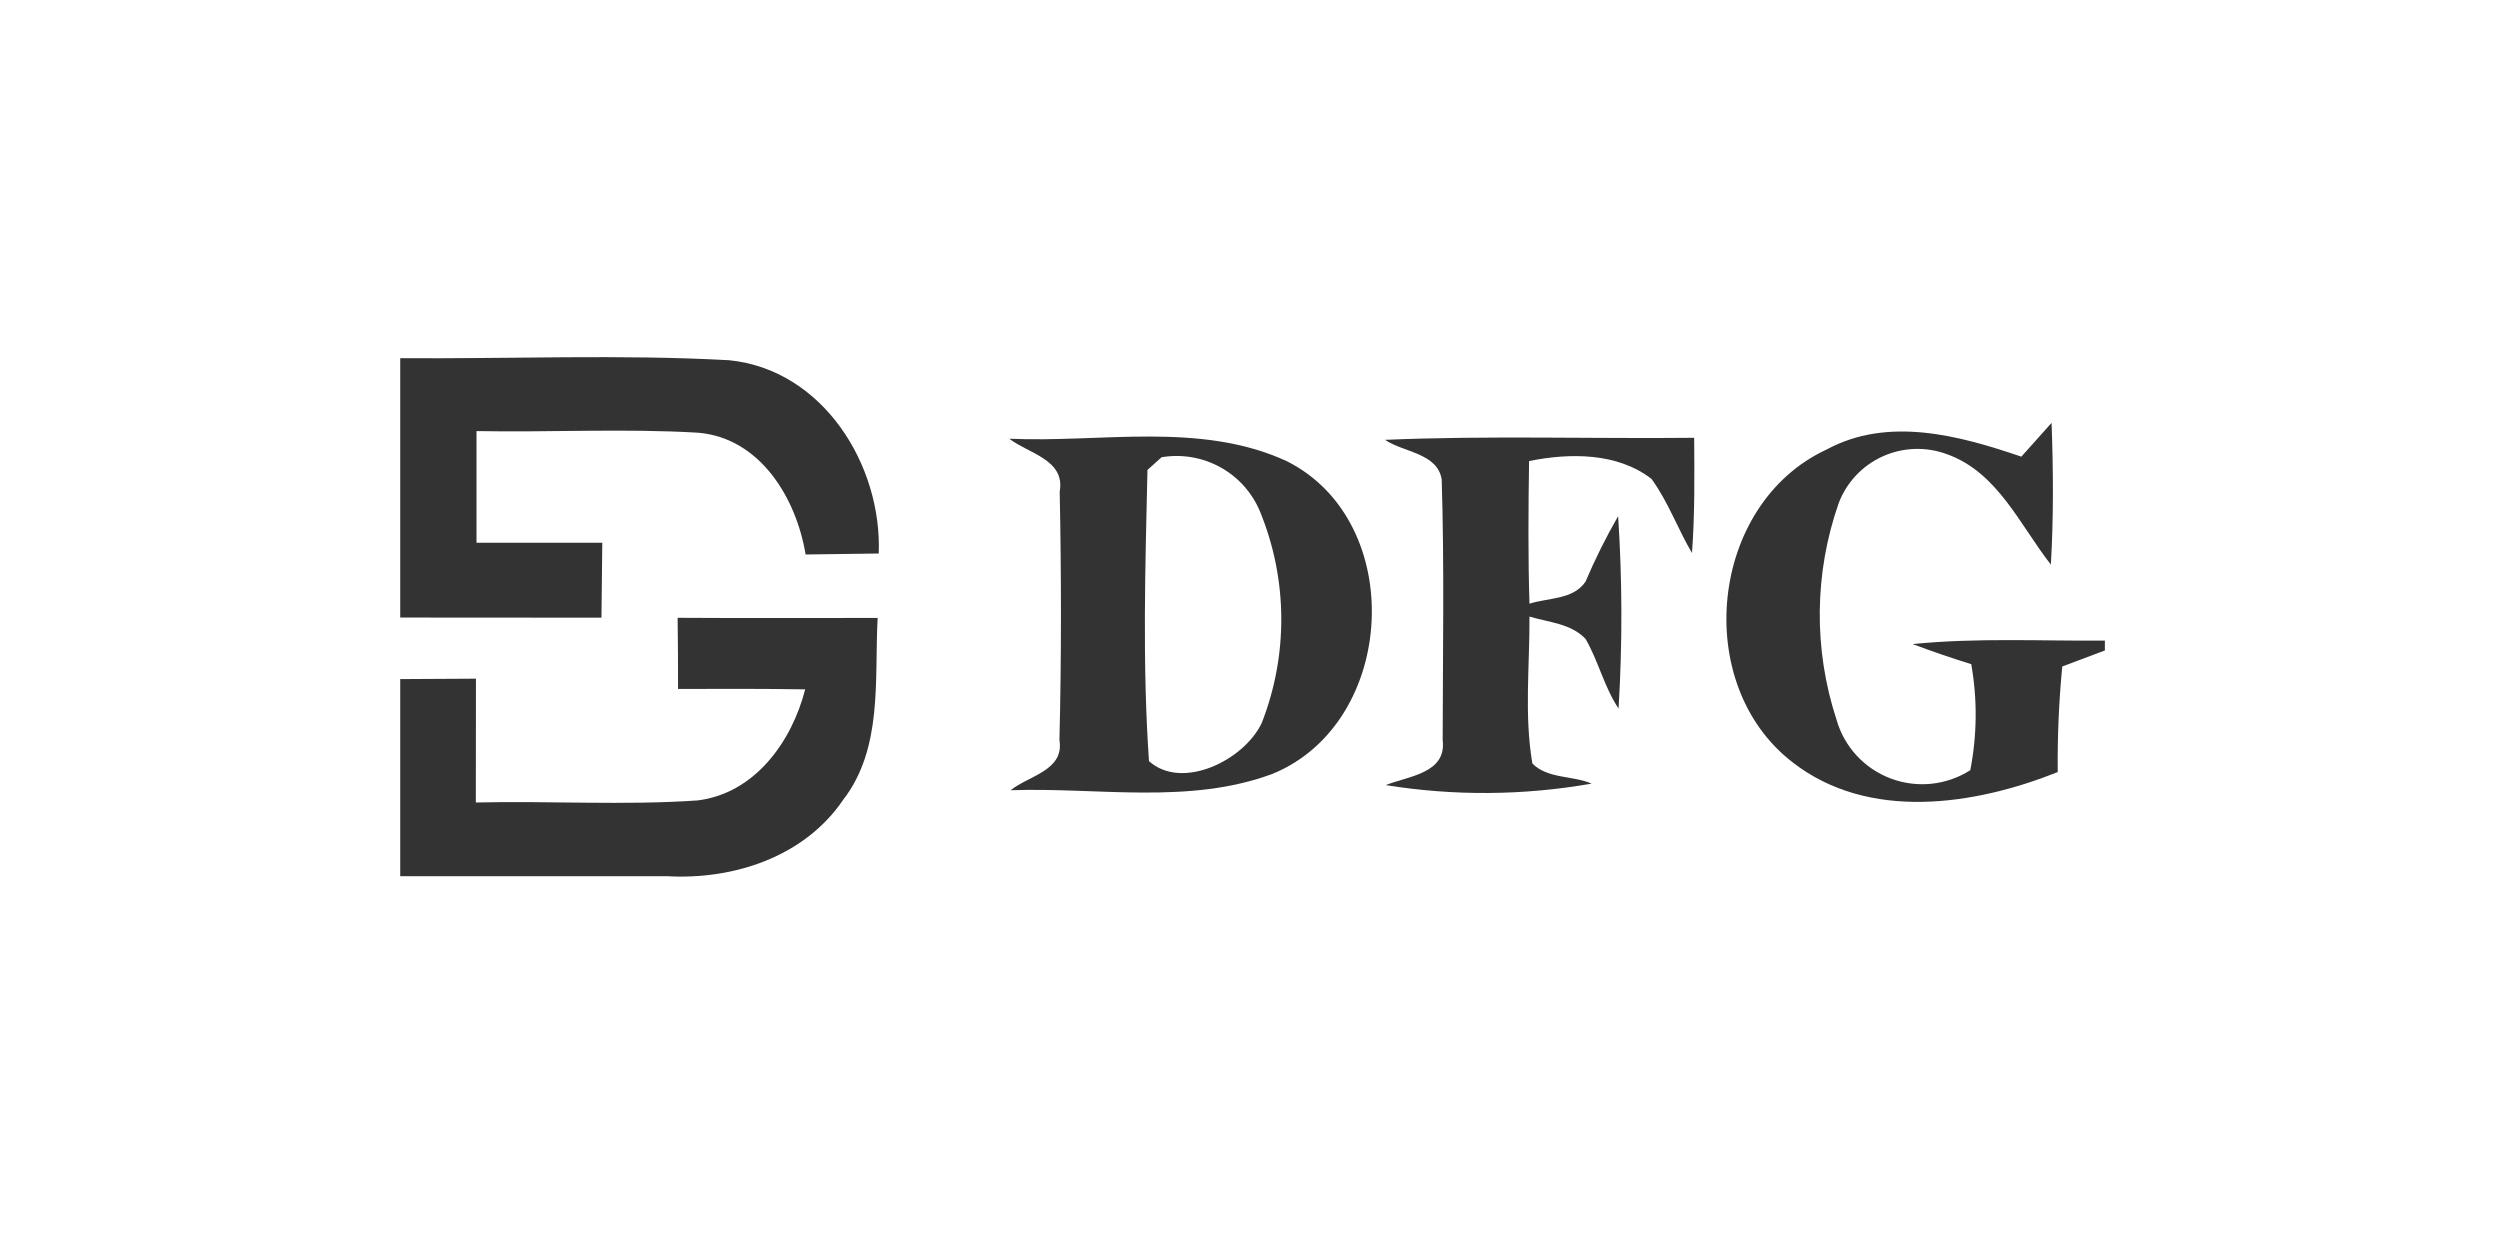 <svg width="154" height="76" viewBox="0 0 154 76" fill="none" xmlns="http://www.w3.org/2000/svg">
<g opacity="0.8">
<g clip-path="url(#clip0_2130_1241)">
<path d="M24.654 22.064C31.402 22.114 38.177 21.82 44.917 22.19C50.701 22.772 54.342 28.653 54.13 34.096C52.622 34.113 51.124 34.13 49.625 34.156C49.057 30.709 46.848 26.992 43.02 26.656C38.476 26.386 33.904 26.639 29.353 26.555V33.432H37.101C37.084 34.974 37.067 36.508 37.05 38.049C32.918 38.041 28.786 38.038 24.654 38.041V22.064Z" fill="black"/>
<path d="M112.516 27.692C116.318 25.636 120.687 26.824 124.514 28.13C124.98 27.607 125.911 26.563 126.377 26.049C126.483 28.956 126.504 31.868 126.334 34.779C124.429 32.352 123.066 29.108 119.955 27.987C119.316 27.746 118.635 27.633 117.952 27.654C117.268 27.676 116.596 27.832 115.973 28.113C115.351 28.394 114.79 28.795 114.324 29.292C113.858 29.79 113.495 30.375 113.257 31.012C111.755 35.32 111.71 39.999 113.13 44.334C113.363 45.155 113.786 45.909 114.365 46.538C114.943 47.166 115.662 47.651 116.463 47.953C117.264 48.256 118.125 48.367 118.977 48.279C119.829 48.19 120.648 47.904 121.369 47.444C121.791 45.289 121.811 43.075 121.429 40.913C120.209 40.535 119.007 40.121 117.814 39.675C121.748 39.279 125.715 39.489 129.66 39.463V40.069C129.009 40.314 127.695 40.81 127.035 41.055C126.828 43.217 126.734 45.389 126.756 47.56C121.624 49.608 115.104 50.602 110.43 46.962C104.166 42.151 105.3 31.038 112.516 27.692Z" fill="black"/>
<path d="M62.174 27.026C67.839 27.279 73.919 25.956 79.254 28.402C86.697 32.126 86.059 44.496 78.416 47.658C73.277 49.588 67.62 48.492 62.255 48.678C63.39 47.768 65.566 47.465 65.261 45.594C65.387 40.496 65.379 35.38 65.278 30.283C65.629 28.309 63.36 27.945 62.174 27.026ZM71.556 28.163C71.336 28.366 70.905 28.753 70.684 28.948C70.549 34.914 70.365 40.938 70.778 46.888C72.81 48.708 76.626 46.846 77.722 44.537C79.365 40.341 79.327 35.678 77.616 31.509C77.136 30.351 76.275 29.39 75.174 28.782C74.073 28.174 72.798 27.957 71.556 28.165V28.163Z" fill="black"/>
<path d="M85.317 27.094C91.659 26.824 98.018 27.035 104.361 26.968C104.378 29.336 104.403 31.704 104.226 34.063C103.345 32.572 102.76 30.912 101.736 29.504C99.628 27.871 96.698 27.894 94.191 28.4C94.148 31.333 94.123 34.264 94.216 37.189C95.368 36.81 96.918 36.953 97.671 35.824C98.257 34.443 98.927 33.097 99.677 31.796C99.935 35.742 99.944 39.7 99.703 43.646C98.814 42.315 98.466 40.73 97.671 39.357C96.773 38.405 95.393 38.337 94.216 37.981C94.233 40.989 93.885 44.048 94.394 47.031C95.325 47.983 96.883 47.764 98.044 48.27C93.851 49.009 89.563 49.04 85.359 48.363C86.742 47.807 89.127 47.647 88.868 45.583C88.877 40.24 88.974 34.881 88.809 29.538C88.551 27.902 86.451 27.871 85.317 27.094Z" fill="black"/>
<path d="M41.742 38.057C45.849 38.082 49.956 38.065 54.063 38.065C53.86 41.84 54.402 46.079 51.937 49.272C49.557 52.777 45.197 54.21 41.081 53.974H24.654V41.832L29.319 41.806C29.319 44.351 29.319 46.885 29.311 49.433C33.867 49.327 38.43 49.618 42.969 49.307C46.509 48.869 48.778 45.675 49.599 42.465C46.991 42.422 44.383 42.431 41.767 42.439C41.772 40.973 41.759 39.515 41.742 38.057Z" fill="black"/>
</g>
</g>
<defs>
<clipPath id="clip0_2130_1241">
<rect width="105" height="32" fill="white" transform="translate(24.654 22)"/>
</clipPath>
</defs>
</svg>
